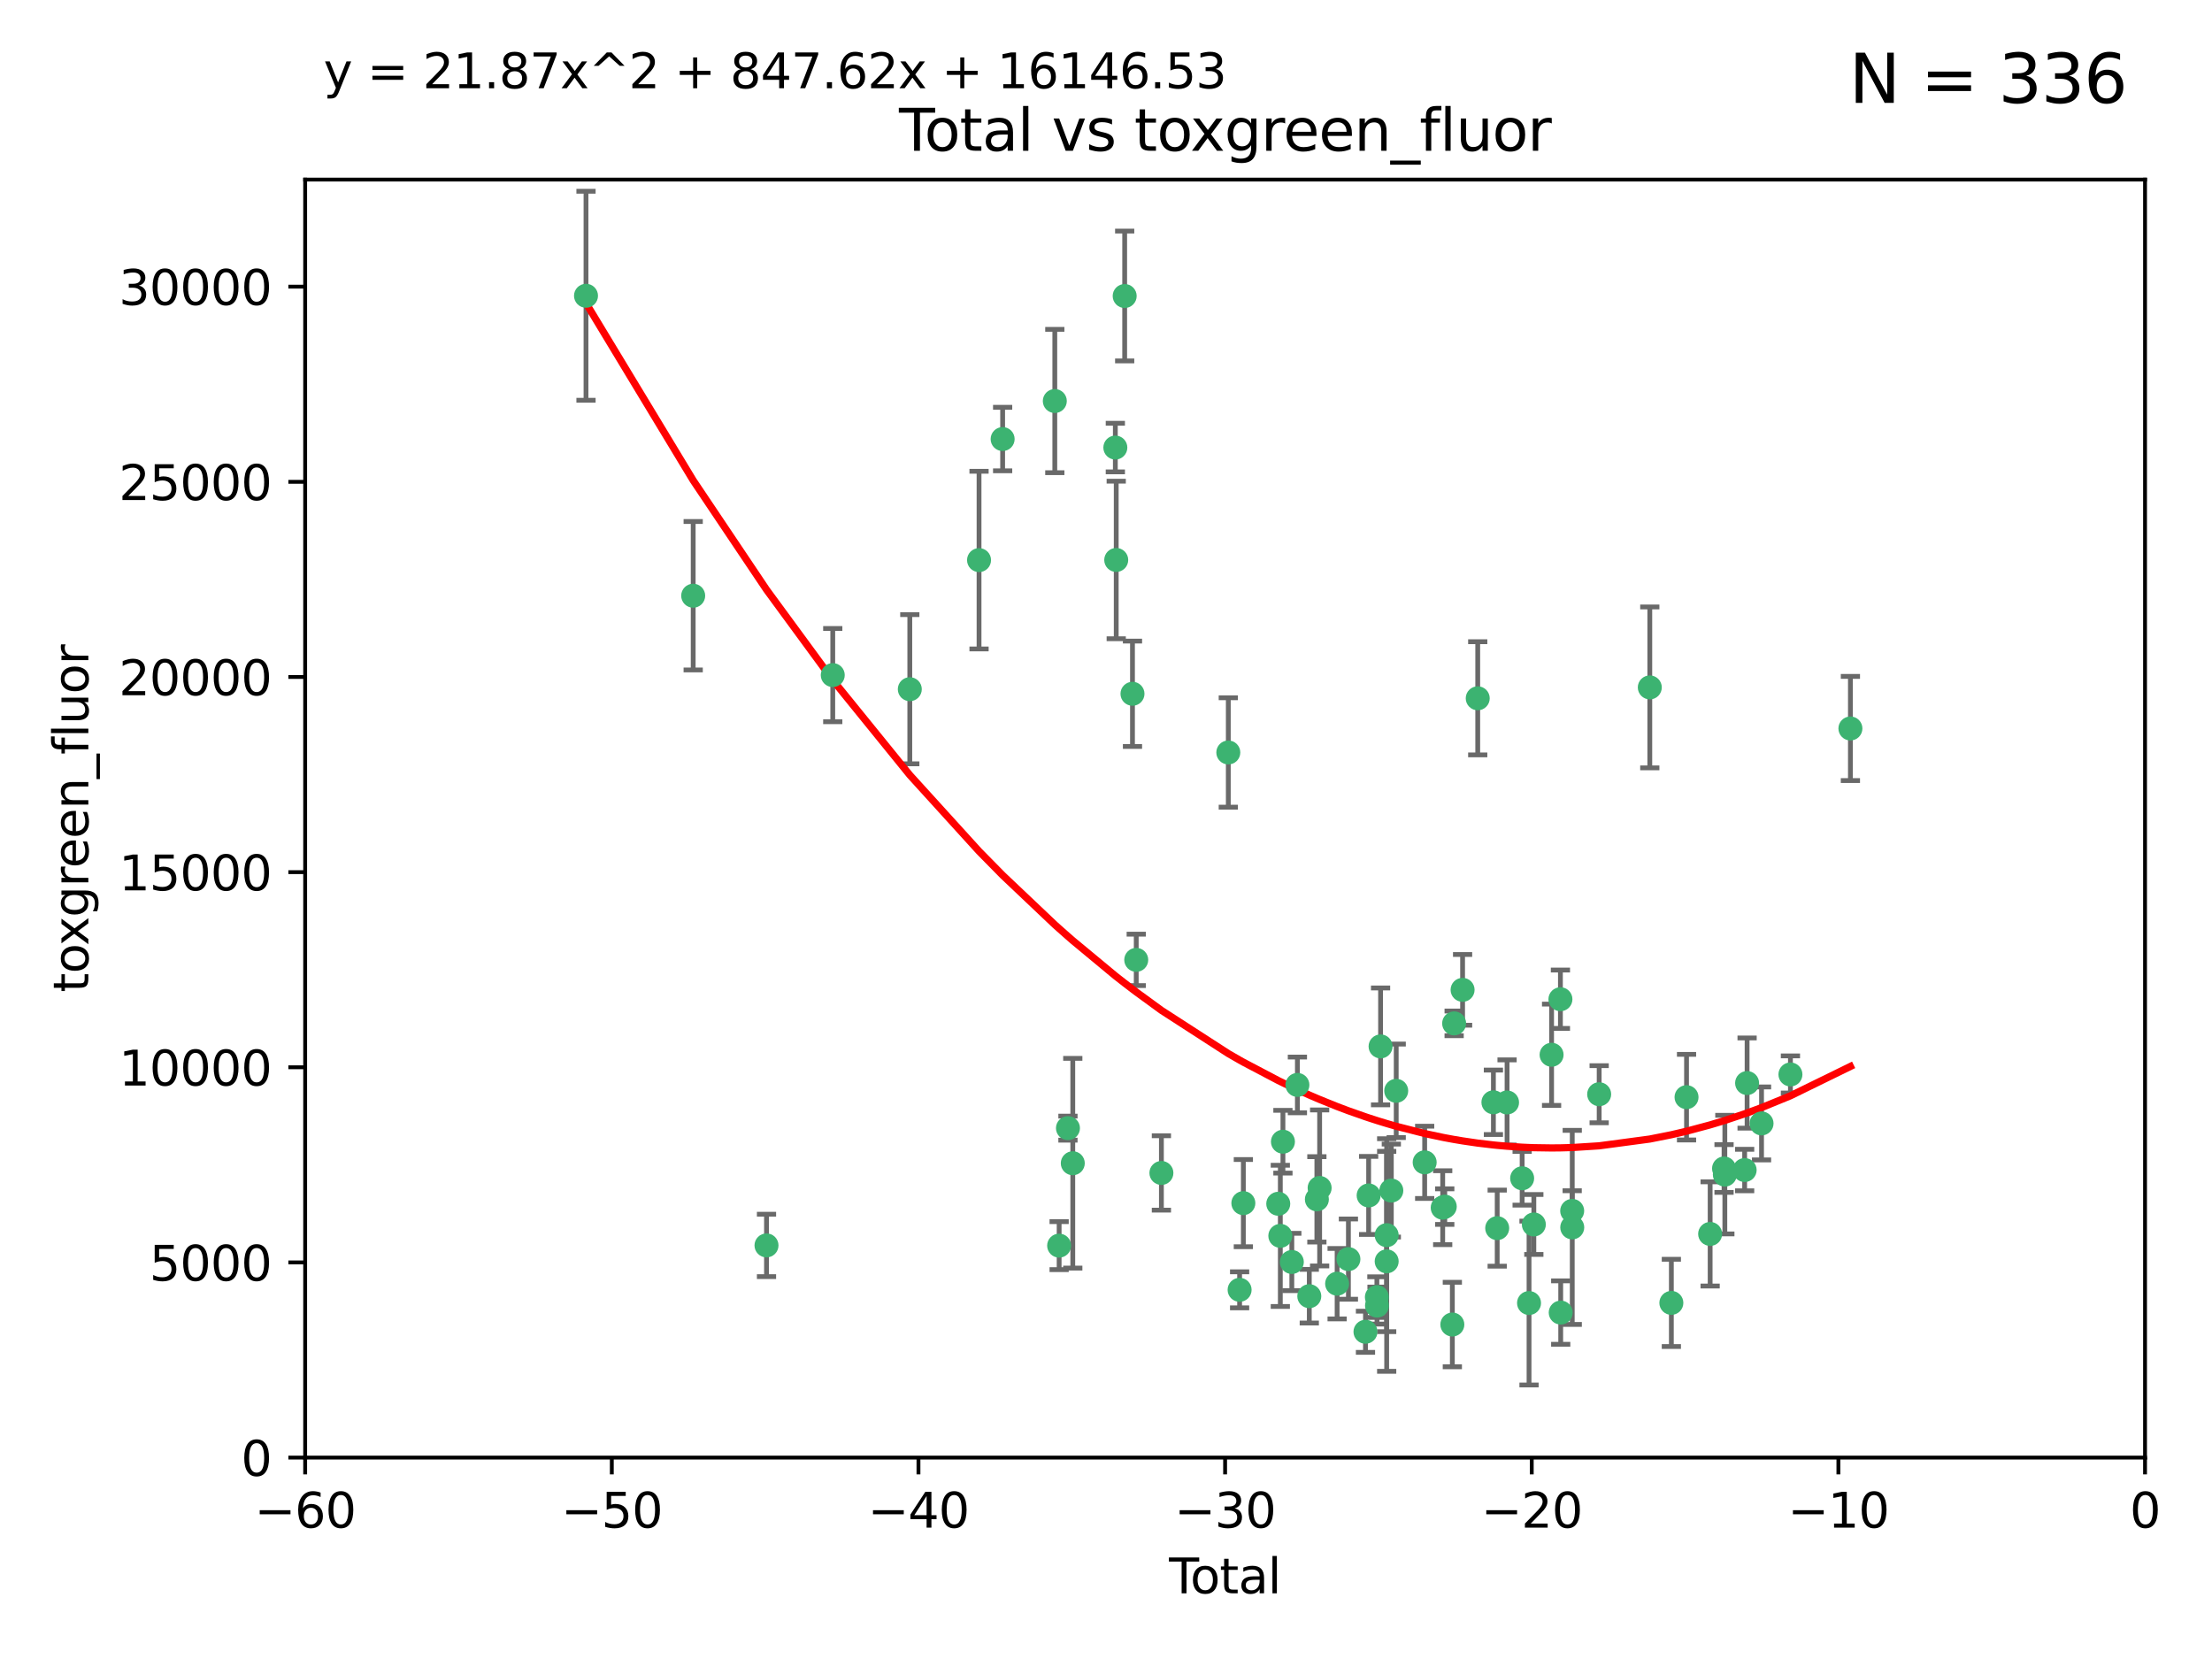 <?xml version="1.0" encoding="utf-8" standalone="no"?>
<!DOCTYPE svg PUBLIC "-//W3C//DTD SVG 1.1//EN"
  "http://www.w3.org/Graphics/SVG/1.1/DTD/svg11.dtd">
<svg xmlns:xlink="http://www.w3.org/1999/xlink" width="460.8pt" height="345.6pt" viewBox="0 0 460.8 345.6" xmlns="http://www.w3.org/2000/svg" version="1.1">
 <defs>
  <style type="text/css">*{stroke-linejoin: round; stroke-linecap: butt}</style>
 </defs>
 <g id="figure_1">
  <g id="patch_1">
   <path d="M 0 345.6 
L 460.8 345.6 
L 460.8 0 
L 0 0 
z
" style="fill: #ffffff"/>
  </g>
  <g id="axes_1">
   <g id="patch_2">
    <path d="M 63.571 303.64 
L 446.85 303.64 
L 446.85 37.411 
L 63.571 37.411 
z
" style="fill: #ffffff"/>
   </g>
   <g id="PathCollection_1">
    <defs>
     <path id="mf9c2e4ff61" d="M 0 1.118 
C 0.297 1.118 0.581 1 0.791 0.791 
C 1 0.581 1.118 0.297 1.118 0 
C 1.118 -0.297 1 -0.581 0.791 -0.791 
C 0.581 -1 0.297 -1.118 0 -1.118 
C -0.297 -1.118 -0.581 -1 -0.791 -0.791 
C -1 -0.581 -1.118 -0.297 -1.118 0 
C -1.118 0.297 -1 0.581 -0.791 0.791 
C -0.581 1 -0.297 1.118 0 1.118 
z
" style="stroke: #3cb371"/>
    </defs>
    <g clip-path="url(#p3c7dc127de)">
     <use xlink:href="#mf9c2e4ff61" x="122.075" y="61.614" style="fill: #3cb371; stroke: #3cb371"/>
     <use xlink:href="#mf9c2e4ff61" x="144.404" y="124.1" style="fill: #3cb371; stroke: #3cb371"/>
     <use xlink:href="#mf9c2e4ff61" x="159.676" y="259.442" style="fill: #3cb371; stroke: #3cb371"/>
     <use xlink:href="#mf9c2e4ff61" x="173.478" y="140.634" style="fill: #3cb371; stroke: #3cb371"/>
     <use xlink:href="#mf9c2e4ff61" x="189.528" y="143.574" style="fill: #3cb371; stroke: #3cb371"/>
     <use xlink:href="#mf9c2e4ff61" x="203.952" y="116.682" style="fill: #3cb371; stroke: #3cb371"/>
     <use xlink:href="#mf9c2e4ff61" x="208.867" y="91.463" style="fill: #3cb371; stroke: #3cb371"/>
     <use xlink:href="#mf9c2e4ff61" x="219.736" y="83.54" style="fill: #3cb371; stroke: #3cb371"/>
     <use xlink:href="#mf9c2e4ff61" x="220.638" y="259.488" style="fill: #3cb371; stroke: #3cb371"/>
     <use xlink:href="#mf9c2e4ff61" x="222.475" y="235.012" style="fill: #3cb371; stroke: #3cb371"/>
     <use xlink:href="#mf9c2e4ff61" x="223.48" y="242.324" style="fill: #3cb371; stroke: #3cb371"/>
     <use xlink:href="#mf9c2e4ff61" x="232.345" y="93.237" style="fill: #3cb371; stroke: #3cb371"/>
     <use xlink:href="#mf9c2e4ff61" x="232.53" y="116.65" style="fill: #3cb371; stroke: #3cb371"/>
     <use xlink:href="#mf9c2e4ff61" x="234.291" y="61.664" style="fill: #3cb371; stroke: #3cb371"/>
     <use xlink:href="#mf9c2e4ff61" x="235.917" y="144.527" style="fill: #3cb371; stroke: #3cb371"/>
     <use xlink:href="#mf9c2e4ff61" x="236.699" y="199.958" style="fill: #3cb371; stroke: #3cb371"/>
     <use xlink:href="#mf9c2e4ff61" x="241.942" y="244.349" style="fill: #3cb371; stroke: #3cb371"/>
     <use xlink:href="#mf9c2e4ff61" x="255.878" y="156.754" style="fill: #3cb371; stroke: #3cb371"/>
     <use xlink:href="#mf9c2e4ff61" x="258.233" y="268.694" style="fill: #3cb371; stroke: #3cb371"/>
     <use xlink:href="#mf9c2e4ff61" x="259.013" y="250.635" style="fill: #3cb371; stroke: #3cb371"/>
     <use xlink:href="#mf9c2e4ff61" x="266.284" y="250.767" style="fill: #3cb371; stroke: #3cb371"/>
     <use xlink:href="#mf9c2e4ff61" x="266.715" y="257.451" style="fill: #3cb371; stroke: #3cb371"/>
     <use xlink:href="#mf9c2e4ff61" x="267.259" y="237.838" style="fill: #3cb371; stroke: #3cb371"/>
     <use xlink:href="#mf9c2e4ff61" x="269.11" y="262.896" style="fill: #3cb371; stroke: #3cb371"/>
     <use xlink:href="#mf9c2e4ff61" x="270.272" y="226.007" style="fill: #3cb371; stroke: #3cb371"/>
     <use xlink:href="#mf9c2e4ff61" x="272.749" y="270.018" style="fill: #3cb371; stroke: #3cb371"/>
     <use xlink:href="#mf9c2e4ff61" x="274.329" y="249.848" style="fill: #3cb371; stroke: #3cb371"/>
     <use xlink:href="#mf9c2e4ff61" x="274.903" y="247.472" style="fill: #3cb371; stroke: #3cb371"/>
     <use xlink:href="#mf9c2e4ff61" x="278.547" y="267.417" style="fill: #3cb371; stroke: #3cb371"/>
     <use xlink:href="#mf9c2e4ff61" x="280.898" y="262.293" style="fill: #3cb371; stroke: #3cb371"/>
     <use xlink:href="#mf9c2e4ff61" x="284.454" y="277.431" style="fill: #3cb371; stroke: #3cb371"/>
     <use xlink:href="#mf9c2e4ff61" x="285.113" y="249.032" style="fill: #3cb371; stroke: #3cb371"/>
     <use xlink:href="#mf9c2e4ff61" x="286.83" y="270.21" style="fill: #3cb371; stroke: #3cb371"/>
     <use xlink:href="#mf9c2e4ff61" x="286.857" y="271.976" style="fill: #3cb371; stroke: #3cb371"/>
     <use xlink:href="#mf9c2e4ff61" x="287.598" y="217.987" style="fill: #3cb371; stroke: #3cb371"/>
     <use xlink:href="#mf9c2e4ff61" x="288.87" y="262.761" style="fill: #3cb371; stroke: #3cb371"/>
     <use xlink:href="#mf9c2e4ff61" x="288.87" y="257.309" style="fill: #3cb371; stroke: #3cb371"/>
     <use xlink:href="#mf9c2e4ff61" x="289.839" y="248.016" style="fill: #3cb371; stroke: #3cb371"/>
     <use xlink:href="#mf9c2e4ff61" x="290.857" y="227.238" style="fill: #3cb371; stroke: #3cb371"/>
     <use xlink:href="#mf9c2e4ff61" x="296.784" y="242.138" style="fill: #3cb371; stroke: #3cb371"/>
     <use xlink:href="#mf9c2e4ff61" x="300.54" y="251.584" style="fill: #3cb371; stroke: #3cb371"/>
     <use xlink:href="#mf9c2e4ff61" x="300.97" y="251.36" style="fill: #3cb371; stroke: #3cb371"/>
     <use xlink:href="#mf9c2e4ff61" x="302.549" y="275.924" style="fill: #3cb371; stroke: #3cb371"/>
     <use xlink:href="#mf9c2e4ff61" x="302.924" y="213.19" style="fill: #3cb371; stroke: #3cb371"/>
     <use xlink:href="#mf9c2e4ff61" x="304.684" y="206.203" style="fill: #3cb371; stroke: #3cb371"/>
     <use xlink:href="#mf9c2e4ff61" x="307.838" y="145.468" style="fill: #3cb371; stroke: #3cb371"/>
     <use xlink:href="#mf9c2e4ff61" x="311.105" y="229.628" style="fill: #3cb371; stroke: #3cb371"/>
     <use xlink:href="#mf9c2e4ff61" x="311.894" y="255.847" style="fill: #3cb371; stroke: #3cb371"/>
     <use xlink:href="#mf9c2e4ff61" x="313.949" y="229.663" style="fill: #3cb371; stroke: #3cb371"/>
     <use xlink:href="#mf9c2e4ff61" x="317.09" y="245.459" style="fill: #3cb371; stroke: #3cb371"/>
     <use xlink:href="#mf9c2e4ff61" x="318.526" y="271.445" style="fill: #3cb371; stroke: #3cb371"/>
     <use xlink:href="#mf9c2e4ff61" x="319.527" y="255.08" style="fill: #3cb371; stroke: #3cb371"/>
     <use xlink:href="#mf9c2e4ff61" x="323.223" y="219.726" style="fill: #3cb371; stroke: #3cb371"/>
     <use xlink:href="#mf9c2e4ff61" x="325.065" y="208.158" style="fill: #3cb371; stroke: #3cb371"/>
     <use xlink:href="#mf9c2e4ff61" x="325.125" y="273.433" style="fill: #3cb371; stroke: #3cb371"/>
     <use xlink:href="#mf9c2e4ff61" x="327.515" y="252.249" style="fill: #3cb371; stroke: #3cb371"/>
     <use xlink:href="#mf9c2e4ff61" x="327.528" y="255.69" style="fill: #3cb371; stroke: #3cb371"/>
     <use xlink:href="#mf9c2e4ff61" x="333.135" y="227.947" style="fill: #3cb371; stroke: #3cb371"/>
     <use xlink:href="#mf9c2e4ff61" x="343.683" y="143.2" style="fill: #3cb371; stroke: #3cb371"/>
     <use xlink:href="#mf9c2e4ff61" x="348.174" y="271.416" style="fill: #3cb371; stroke: #3cb371"/>
     <use xlink:href="#mf9c2e4ff61" x="351.336" y="228.56" style="fill: #3cb371; stroke: #3cb371"/>
     <use xlink:href="#mf9c2e4ff61" x="356.254" y="257.051" style="fill: #3cb371; stroke: #3cb371"/>
     <use xlink:href="#mf9c2e4ff61" x="359.15" y="243.416" style="fill: #3cb371; stroke: #3cb371"/>
     <use xlink:href="#mf9c2e4ff61" x="359.317" y="244.691" style="fill: #3cb371; stroke: #3cb371"/>
     <use xlink:href="#mf9c2e4ff61" x="363.442" y="243.742" style="fill: #3cb371; stroke: #3cb371"/>
     <use xlink:href="#mf9c2e4ff61" x="363.952" y="225.621" style="fill: #3cb371; stroke: #3cb371"/>
     <use xlink:href="#mf9c2e4ff61" x="366.961" y="234.031" style="fill: #3cb371; stroke: #3cb371"/>
     <use xlink:href="#mf9c2e4ff61" x="372.98" y="223.827" style="fill: #3cb371; stroke: #3cb371"/>
     <use xlink:href="#mf9c2e4ff61" x="385.474" y="151.755" style="fill: #3cb371; stroke: #3cb371"/>
    </g>
   </g>
   <g id="matplotlib.axis_1">
    <g id="xtick_1">
     <g id="line2d_1">
      <defs>
       <path id="m881cc22e4a" d="M 0 0 
L 0 3.5 
" style="stroke: #000000; stroke-width: 0.8"/>
      </defs>
      <g>
       <use xlink:href="#m881cc22e4a" x="63.571" y="303.64" style="stroke: #000000; stroke-width: 0.8"/>
      </g>
     </g>
     <g id="text_1">
      <!-- −60 -->
      <g transform="translate(53.019 318.238)scale(0.1 -0.1)">
       <defs>
        <path id="DejaVuSans-2212" d="M 678 2272 
L 4684 2272 
L 4684 1741 
L 678 1741 
L 678 2272 
z
" transform="scale(0.016)"/>
        <path id="DejaVuSans-36" d="M 2113 2584 
Q 1688 2584 1439 2293 
Q 1191 2003 1191 1497 
Q 1191 994 1439 701 
Q 1688 409 2113 409 
Q 2538 409 2786 701 
Q 3034 994 3034 1497 
Q 3034 2003 2786 2293 
Q 2538 2584 2113 2584 
z
M 3366 4563 
L 3366 3988 
Q 3128 4100 2886 4159 
Q 2644 4219 2406 4219 
Q 1781 4219 1451 3797 
Q 1122 3375 1075 2522 
Q 1259 2794 1537 2939 
Q 1816 3084 2150 3084 
Q 2853 3084 3261 2657 
Q 3669 2231 3669 1497 
Q 3669 778 3244 343 
Q 2819 -91 2113 -91 
Q 1303 -91 875 529 
Q 447 1150 447 2328 
Q 447 3434 972 4092 
Q 1497 4750 2381 4750 
Q 2619 4750 2861 4703 
Q 3103 4656 3366 4563 
z
" transform="scale(0.016)"/>
        <path id="DejaVuSans-30" d="M 2034 4250 
Q 1547 4250 1301 3770 
Q 1056 3291 1056 2328 
Q 1056 1369 1301 889 
Q 1547 409 2034 409 
Q 2525 409 2770 889 
Q 3016 1369 3016 2328 
Q 3016 3291 2770 3770 
Q 2525 4250 2034 4250 
z
M 2034 4750 
Q 2819 4750 3233 4129 
Q 3647 3509 3647 2328 
Q 3647 1150 3233 529 
Q 2819 -91 2034 -91 
Q 1250 -91 836 529 
Q 422 1150 422 2328 
Q 422 3509 836 4129 
Q 1250 4750 2034 4750 
z
" transform="scale(0.016)"/>
       </defs>
       <use xlink:href="#DejaVuSans-2212"/>
       <use xlink:href="#DejaVuSans-36" x="83.789"/>
       <use xlink:href="#DejaVuSans-30" x="147.412"/>
      </g>
     </g>
    </g>
    <g id="xtick_2">
     <g id="line2d_2">
      <g>
       <use xlink:href="#m881cc22e4a" x="127.451" y="303.64" style="stroke: #000000; stroke-width: 0.8"/>
      </g>
     </g>
     <g id="text_2">
      <!-- −50 -->
      <g transform="translate(116.899 318.238)scale(0.1 -0.1)">
       <defs>
        <path id="DejaVuSans-35" d="M 691 4666 
L 3169 4666 
L 3169 4134 
L 1269 4134 
L 1269 2991 
Q 1406 3038 1543 3061 
Q 1681 3084 1819 3084 
Q 2600 3084 3056 2656 
Q 3513 2228 3513 1497 
Q 3513 744 3044 326 
Q 2575 -91 1722 -91 
Q 1428 -91 1123 -41 
Q 819 9 494 109 
L 494 744 
Q 775 591 1075 516 
Q 1375 441 1709 441 
Q 2250 441 2565 725 
Q 2881 1009 2881 1497 
Q 2881 1984 2565 2268 
Q 2250 2553 1709 2553 
Q 1456 2553 1204 2497 
Q 953 2441 691 2322 
L 691 4666 
z
" transform="scale(0.016)"/>
       </defs>
       <use xlink:href="#DejaVuSans-2212"/>
       <use xlink:href="#DejaVuSans-35" x="83.789"/>
       <use xlink:href="#DejaVuSans-30" x="147.412"/>
      </g>
     </g>
    </g>
    <g id="xtick_3">
     <g id="line2d_3">
      <g>
       <use xlink:href="#m881cc22e4a" x="191.331" y="303.64" style="stroke: #000000; stroke-width: 0.8"/>
      </g>
     </g>
     <g id="text_3">
      <!-- −40 -->
      <g transform="translate(180.778 318.238)scale(0.1 -0.1)">
       <defs>
        <path id="DejaVuSans-34" d="M 2419 4116 
L 825 1625 
L 2419 1625 
L 2419 4116 
z
M 2253 4666 
L 3047 4666 
L 3047 1625 
L 3713 1625 
L 3713 1100 
L 3047 1100 
L 3047 0 
L 2419 0 
L 2419 1100 
L 313 1100 
L 313 1709 
L 2253 4666 
z
" transform="scale(0.016)"/>
       </defs>
       <use xlink:href="#DejaVuSans-2212"/>
       <use xlink:href="#DejaVuSans-34" x="83.789"/>
       <use xlink:href="#DejaVuSans-30" x="147.412"/>
      </g>
     </g>
    </g>
    <g id="xtick_4">
     <g id="line2d_4">
      <g>
       <use xlink:href="#m881cc22e4a" x="255.211" y="303.64" style="stroke: #000000; stroke-width: 0.8"/>
      </g>
     </g>
     <g id="text_4">
      <!-- −30 -->
      <g transform="translate(244.658 318.238)scale(0.1 -0.1)">
       <defs>
        <path id="DejaVuSans-33" d="M 2597 2516 
Q 3050 2419 3304 2112 
Q 3559 1806 3559 1356 
Q 3559 666 3084 287 
Q 2609 -91 1734 -91 
Q 1441 -91 1130 -33 
Q 819 25 488 141 
L 488 750 
Q 750 597 1062 519 
Q 1375 441 1716 441 
Q 2309 441 2620 675 
Q 2931 909 2931 1356 
Q 2931 1769 2642 2001 
Q 2353 2234 1838 2234 
L 1294 2234 
L 1294 2753 
L 1863 2753 
Q 2328 2753 2575 2939 
Q 2822 3125 2822 3475 
Q 2822 3834 2567 4026 
Q 2313 4219 1838 4219 
Q 1578 4219 1281 4162 
Q 984 4106 628 3988 
L 628 4550 
Q 988 4650 1302 4700 
Q 1616 4750 1894 4750 
Q 2613 4750 3031 4423 
Q 3450 4097 3450 3541 
Q 3450 3153 3228 2886 
Q 3006 2619 2597 2516 
z
" transform="scale(0.016)"/>
       </defs>
       <use xlink:href="#DejaVuSans-2212"/>
       <use xlink:href="#DejaVuSans-33" x="83.789"/>
       <use xlink:href="#DejaVuSans-30" x="147.412"/>
      </g>
     </g>
    </g>
    <g id="xtick_5">
     <g id="line2d_5">
      <g>
       <use xlink:href="#m881cc22e4a" x="319.09" y="303.64" style="stroke: #000000; stroke-width: 0.8"/>
      </g>
     </g>
     <g id="text_5">
      <!-- −20 -->
      <g transform="translate(308.538 318.238)scale(0.1 -0.1)">
       <defs>
        <path id="DejaVuSans-32" d="M 1228 531 
L 3431 531 
L 3431 0 
L 469 0 
L 469 531 
Q 828 903 1448 1529 
Q 2069 2156 2228 2338 
Q 2531 2678 2651 2914 
Q 2772 3150 2772 3378 
Q 2772 3750 2511 3984 
Q 2250 4219 1831 4219 
Q 1534 4219 1204 4116 
Q 875 4013 500 3803 
L 500 4441 
Q 881 4594 1212 4672 
Q 1544 4750 1819 4750 
Q 2544 4750 2975 4387 
Q 3406 4025 3406 3419 
Q 3406 3131 3298 2873 
Q 3191 2616 2906 2266 
Q 2828 2175 2409 1742 
Q 1991 1309 1228 531 
z
" transform="scale(0.016)"/>
       </defs>
       <use xlink:href="#DejaVuSans-2212"/>
       <use xlink:href="#DejaVuSans-32" x="83.789"/>
       <use xlink:href="#DejaVuSans-30" x="147.412"/>
      </g>
     </g>
    </g>
    <g id="xtick_6">
     <g id="line2d_6">
      <g>
       <use xlink:href="#m881cc22e4a" x="382.97" y="303.64" style="stroke: #000000; stroke-width: 0.8"/>
      </g>
     </g>
     <g id="text_6">
      <!-- −10 -->
      <g transform="translate(372.418 318.238)scale(0.1 -0.1)">
       <defs>
        <path id="DejaVuSans-31" d="M 794 531 
L 1825 531 
L 1825 4091 
L 703 3866 
L 703 4441 
L 1819 4666 
L 2450 4666 
L 2450 531 
L 3481 531 
L 3481 0 
L 794 0 
L 794 531 
z
" transform="scale(0.016)"/>
       </defs>
       <use xlink:href="#DejaVuSans-2212"/>
       <use xlink:href="#DejaVuSans-31" x="83.789"/>
       <use xlink:href="#DejaVuSans-30" x="147.412"/>
      </g>
     </g>
    </g>
    <g id="xtick_7">
     <g id="line2d_7">
      <g>
       <use xlink:href="#m881cc22e4a" x="446.85" y="303.64" style="stroke: #000000; stroke-width: 0.8"/>
      </g>
     </g>
     <g id="text_7">
      <!-- 0 -->
      <g transform="translate(443.669 318.238)scale(0.1 -0.1)">
       <use xlink:href="#DejaVuSans-30"/>
      </g>
     </g>
    </g>
    <g id="text_8">
     <!-- Total -->
     <g transform="translate(243.534 331.917)scale(0.1 -0.1)">
      <defs>
       <path id="DejaVuSans-54" d="M -19 4666 
L 3928 4666 
L 3928 4134 
L 2272 4134 
L 2272 0 
L 1638 0 
L 1638 4134 
L -19 4134 
L -19 4666 
z
" transform="scale(0.016)"/>
       <path id="DejaVuSans-6f" d="M 1959 3097 
Q 1497 3097 1228 2736 
Q 959 2375 959 1747 
Q 959 1119 1226 758 
Q 1494 397 1959 397 
Q 2419 397 2687 759 
Q 2956 1122 2956 1747 
Q 2956 2369 2687 2733 
Q 2419 3097 1959 3097 
z
M 1959 3584 
Q 2709 3584 3137 3096 
Q 3566 2609 3566 1747 
Q 3566 888 3137 398 
Q 2709 -91 1959 -91 
Q 1206 -91 779 398 
Q 353 888 353 1747 
Q 353 2609 779 3096 
Q 1206 3584 1959 3584 
z
" transform="scale(0.016)"/>
       <path id="DejaVuSans-74" d="M 1172 4494 
L 1172 3500 
L 2356 3500 
L 2356 3053 
L 1172 3053 
L 1172 1153 
Q 1172 725 1289 603 
Q 1406 481 1766 481 
L 2356 481 
L 2356 0 
L 1766 0 
Q 1100 0 847 248 
Q 594 497 594 1153 
L 594 3053 
L 172 3053 
L 172 3500 
L 594 3500 
L 594 4494 
L 1172 4494 
z
" transform="scale(0.016)"/>
       <path id="DejaVuSans-61" d="M 2194 1759 
Q 1497 1759 1228 1600 
Q 959 1441 959 1056 
Q 959 750 1161 570 
Q 1363 391 1709 391 
Q 2188 391 2477 730 
Q 2766 1069 2766 1631 
L 2766 1759 
L 2194 1759 
z
M 3341 1997 
L 3341 0 
L 2766 0 
L 2766 531 
Q 2569 213 2275 61 
Q 1981 -91 1556 -91 
Q 1019 -91 701 211 
Q 384 513 384 1019 
Q 384 1609 779 1909 
Q 1175 2209 1959 2209 
L 2766 2209 
L 2766 2266 
Q 2766 2663 2505 2880 
Q 2244 3097 1772 3097 
Q 1472 3097 1187 3025 
Q 903 2953 641 2809 
L 641 3341 
Q 956 3463 1253 3523 
Q 1550 3584 1831 3584 
Q 2591 3584 2966 3190 
Q 3341 2797 3341 1997 
z
" transform="scale(0.016)"/>
       <path id="DejaVuSans-6c" d="M 603 4863 
L 1178 4863 
L 1178 0 
L 603 0 
L 603 4863 
z
" transform="scale(0.016)"/>
      </defs>
      <use xlink:href="#DejaVuSans-54"/>
      <use xlink:href="#DejaVuSans-6f" x="44.084"/>
      <use xlink:href="#DejaVuSans-74" x="105.266"/>
      <use xlink:href="#DejaVuSans-61" x="144.475"/>
      <use xlink:href="#DejaVuSans-6c" x="205.754"/>
     </g>
    </g>
   </g>
   <g id="matplotlib.axis_2">
    <g id="ytick_1">
     <g id="line2d_8">
      <defs>
       <path id="m001f089d8a" d="M 0 0 
L -3.5 0 
" style="stroke: #000000; stroke-width: 0.8"/>
      </defs>
      <g>
       <use xlink:href="#m001f089d8a" x="63.571" y="303.64" style="stroke: #000000; stroke-width: 0.8"/>
      </g>
     </g>
     <g id="text_9">
      <!-- 0 -->
      <g transform="translate(50.209 307.439)scale(0.1 -0.1)">
       <use xlink:href="#DejaVuSans-30"/>
      </g>
     </g>
    </g>
    <g id="ytick_2">
     <g id="line2d_9">
      <g>
       <use xlink:href="#m001f089d8a" x="63.571" y="262.986" style="stroke: #000000; stroke-width: 0.8"/>
      </g>
     </g>
     <g id="text_10">
      <!-- 5000 -->
      <g transform="translate(31.121 266.786)scale(0.1 -0.1)">
       <use xlink:href="#DejaVuSans-35"/>
       <use xlink:href="#DejaVuSans-30" x="63.623"/>
       <use xlink:href="#DejaVuSans-30" x="127.246"/>
       <use xlink:href="#DejaVuSans-30" x="190.869"/>
      </g>
     </g>
    </g>
    <g id="ytick_3">
     <g id="line2d_10">
      <g>
       <use xlink:href="#m001f089d8a" x="63.571" y="222.333" style="stroke: #000000; stroke-width: 0.8"/>
      </g>
     </g>
     <g id="text_11">
      <!-- 10000 -->
      <g transform="translate(24.759 226.132)scale(0.1 -0.1)">
       <use xlink:href="#DejaVuSans-31"/>
       <use xlink:href="#DejaVuSans-30" x="63.623"/>
       <use xlink:href="#DejaVuSans-30" x="127.246"/>
       <use xlink:href="#DejaVuSans-30" x="190.869"/>
       <use xlink:href="#DejaVuSans-30" x="254.492"/>
      </g>
     </g>
    </g>
    <g id="ytick_4">
     <g id="line2d_11">
      <g>
       <use xlink:href="#m001f089d8a" x="63.571" y="181.679" style="stroke: #000000; stroke-width: 0.8"/>
      </g>
     </g>
     <g id="text_12">
      <!-- 15000 -->
      <g transform="translate(24.759 185.478)scale(0.1 -0.1)">
       <use xlink:href="#DejaVuSans-31"/>
       <use xlink:href="#DejaVuSans-35" x="63.623"/>
       <use xlink:href="#DejaVuSans-30" x="127.246"/>
       <use xlink:href="#DejaVuSans-30" x="190.869"/>
       <use xlink:href="#DejaVuSans-30" x="254.492"/>
      </g>
     </g>
    </g>
    <g id="ytick_5">
     <g id="line2d_12">
      <g>
       <use xlink:href="#m001f089d8a" x="63.571" y="141.026" style="stroke: #000000; stroke-width: 0.8"/>
      </g>
     </g>
     <g id="text_13">
      <!-- 20000 -->
      <g transform="translate(24.759 144.825)scale(0.1 -0.1)">
       <use xlink:href="#DejaVuSans-32"/>
       <use xlink:href="#DejaVuSans-30" x="63.623"/>
       <use xlink:href="#DejaVuSans-30" x="127.246"/>
       <use xlink:href="#DejaVuSans-30" x="190.869"/>
       <use xlink:href="#DejaVuSans-30" x="254.492"/>
      </g>
     </g>
    </g>
    <g id="ytick_6">
     <g id="line2d_13">
      <g>
       <use xlink:href="#m001f089d8a" x="63.571" y="100.372" style="stroke: #000000; stroke-width: 0.8"/>
      </g>
     </g>
     <g id="text_14">
      <!-- 25000 -->
      <g transform="translate(24.759 104.171)scale(0.1 -0.1)">
       <use xlink:href="#DejaVuSans-32"/>
       <use xlink:href="#DejaVuSans-35" x="63.623"/>
       <use xlink:href="#DejaVuSans-30" x="127.246"/>
       <use xlink:href="#DejaVuSans-30" x="190.869"/>
       <use xlink:href="#DejaVuSans-30" x="254.492"/>
      </g>
     </g>
    </g>
    <g id="ytick_7">
     <g id="line2d_14">
      <g>
       <use xlink:href="#m001f089d8a" x="63.571" y="59.718" style="stroke: #000000; stroke-width: 0.8"/>
      </g>
     </g>
     <g id="text_15">
      <!-- 30000 -->
      <g transform="translate(24.759 63.518)scale(0.1 -0.1)">
       <use xlink:href="#DejaVuSans-33"/>
       <use xlink:href="#DejaVuSans-30" x="63.623"/>
       <use xlink:href="#DejaVuSans-30" x="127.246"/>
       <use xlink:href="#DejaVuSans-30" x="190.869"/>
       <use xlink:href="#DejaVuSans-30" x="254.492"/>
      </g>
     </g>
    </g>
    <g id="text_16">
     <!-- toxgreen_fluor -->
     <g transform="translate(18.401 206.72)rotate(-90)scale(0.1 -0.1)">
      <defs>
       <path id="DejaVuSans-78" d="M 3513 3500 
L 2247 1797 
L 3578 0 
L 2900 0 
L 1881 1375 
L 863 0 
L 184 0 
L 1544 1831 
L 300 3500 
L 978 3500 
L 1906 2253 
L 2834 3500 
L 3513 3500 
z
" transform="scale(0.016)"/>
       <path id="DejaVuSans-67" d="M 2906 1791 
Q 2906 2416 2648 2759 
Q 2391 3103 1925 3103 
Q 1463 3103 1205 2759 
Q 947 2416 947 1791 
Q 947 1169 1205 825 
Q 1463 481 1925 481 
Q 2391 481 2648 825 
Q 2906 1169 2906 1791 
z
M 3481 434 
Q 3481 -459 3084 -895 
Q 2688 -1331 1869 -1331 
Q 1566 -1331 1297 -1286 
Q 1028 -1241 775 -1147 
L 775 -588 
Q 1028 -725 1275 -790 
Q 1522 -856 1778 -856 
Q 2344 -856 2625 -561 
Q 2906 -266 2906 331 
L 2906 616 
Q 2728 306 2450 153 
Q 2172 0 1784 0 
Q 1141 0 747 490 
Q 353 981 353 1791 
Q 353 2603 747 3093 
Q 1141 3584 1784 3584 
Q 2172 3584 2450 3431 
Q 2728 3278 2906 2969 
L 2906 3500 
L 3481 3500 
L 3481 434 
z
" transform="scale(0.016)"/>
       <path id="DejaVuSans-72" d="M 2631 2963 
Q 2534 3019 2420 3045 
Q 2306 3072 2169 3072 
Q 1681 3072 1420 2755 
Q 1159 2438 1159 1844 
L 1159 0 
L 581 0 
L 581 3500 
L 1159 3500 
L 1159 2956 
Q 1341 3275 1631 3429 
Q 1922 3584 2338 3584 
Q 2397 3584 2469 3576 
Q 2541 3569 2628 3553 
L 2631 2963 
z
" transform="scale(0.016)"/>
       <path id="DejaVuSans-65" d="M 3597 1894 
L 3597 1613 
L 953 1613 
Q 991 1019 1311 708 
Q 1631 397 2203 397 
Q 2534 397 2845 478 
Q 3156 559 3463 722 
L 3463 178 
Q 3153 47 2828 -22 
Q 2503 -91 2169 -91 
Q 1331 -91 842 396 
Q 353 884 353 1716 
Q 353 2575 817 3079 
Q 1281 3584 2069 3584 
Q 2775 3584 3186 3129 
Q 3597 2675 3597 1894 
z
M 3022 2063 
Q 3016 2534 2758 2815 
Q 2500 3097 2075 3097 
Q 1594 3097 1305 2825 
Q 1016 2553 972 2059 
L 3022 2063 
z
" transform="scale(0.016)"/>
       <path id="DejaVuSans-6e" d="M 3513 2113 
L 3513 0 
L 2938 0 
L 2938 2094 
Q 2938 2591 2744 2837 
Q 2550 3084 2163 3084 
Q 1697 3084 1428 2787 
Q 1159 2491 1159 1978 
L 1159 0 
L 581 0 
L 581 3500 
L 1159 3500 
L 1159 2956 
Q 1366 3272 1645 3428 
Q 1925 3584 2291 3584 
Q 2894 3584 3203 3211 
Q 3513 2838 3513 2113 
z
" transform="scale(0.016)"/>
       <path id="DejaVuSans-5f" d="M 3263 -1063 
L 3263 -1509 
L -63 -1509 
L -63 -1063 
L 3263 -1063 
z
" transform="scale(0.016)"/>
       <path id="DejaVuSans-66" d="M 2375 4863 
L 2375 4384 
L 1825 4384 
Q 1516 4384 1395 4259 
Q 1275 4134 1275 3809 
L 1275 3500 
L 2222 3500 
L 2222 3053 
L 1275 3053 
L 1275 0 
L 697 0 
L 697 3053 
L 147 3053 
L 147 3500 
L 697 3500 
L 697 3744 
Q 697 4328 969 4595 
Q 1241 4863 1831 4863 
L 2375 4863 
z
" transform="scale(0.016)"/>
       <path id="DejaVuSans-75" d="M 544 1381 
L 544 3500 
L 1119 3500 
L 1119 1403 
Q 1119 906 1312 657 
Q 1506 409 1894 409 
Q 2359 409 2629 706 
Q 2900 1003 2900 1516 
L 2900 3500 
L 3475 3500 
L 3475 0 
L 2900 0 
L 2900 538 
Q 2691 219 2414 64 
Q 2138 -91 1772 -91 
Q 1169 -91 856 284 
Q 544 659 544 1381 
z
M 1991 3584 
L 1991 3584 
z
" transform="scale(0.016)"/>
      </defs>
      <use xlink:href="#DejaVuSans-74"/>
      <use xlink:href="#DejaVuSans-6f" x="39.209"/>
      <use xlink:href="#DejaVuSans-78" x="97.266"/>
      <use xlink:href="#DejaVuSans-67" x="156.445"/>
      <use xlink:href="#DejaVuSans-72" x="219.922"/>
      <use xlink:href="#DejaVuSans-65" x="258.785"/>
      <use xlink:href="#DejaVuSans-65" x="320.309"/>
      <use xlink:href="#DejaVuSans-6e" x="381.832"/>
      <use xlink:href="#DejaVuSans-5f" x="445.211"/>
      <use xlink:href="#DejaVuSans-66" x="495.211"/>
      <use xlink:href="#DejaVuSans-6c" x="530.416"/>
      <use xlink:href="#DejaVuSans-75" x="558.199"/>
      <use xlink:href="#DejaVuSans-6f" x="621.578"/>
      <use xlink:href="#DejaVuSans-72" x="682.76"/>
     </g>
    </g>
   </g>
   <g id="LineCollection_1">
    <path d="M 122.075 83.38 
L 122.075 39.848 
" clip-path="url(#p3c7dc127de)" style="fill: none; stroke: #696969"/>
    <path d="M 144.404 139.562 
L 144.404 108.638 
" clip-path="url(#p3c7dc127de)" style="fill: none; stroke: #696969"/>
    <path d="M 159.676 265.941 
L 159.676 252.944 
" clip-path="url(#p3c7dc127de)" style="fill: none; stroke: #696969"/>
    <path d="M 173.478 150.349 
L 173.478 130.92 
" clip-path="url(#p3c7dc127de)" style="fill: none; stroke: #696969"/>
    <path d="M 189.528 159.116 
L 189.528 128.031 
" clip-path="url(#p3c7dc127de)" style="fill: none; stroke: #696969"/>
    <path d="M 203.952 135.19 
L 203.952 98.175 
" clip-path="url(#p3c7dc127de)" style="fill: none; stroke: #696969"/>
    <path d="M 208.867 98.075 
L 208.867 84.85 
" clip-path="url(#p3c7dc127de)" style="fill: none; stroke: #696969"/>
    <path d="M 219.736 98.468 
L 219.736 68.613 
" clip-path="url(#p3c7dc127de)" style="fill: none; stroke: #696969"/>
    <path d="M 220.638 264.487 
L 220.638 254.489 
" clip-path="url(#p3c7dc127de)" style="fill: none; stroke: #696969"/>
    <path d="M 222.475 237.516 
L 222.475 232.507 
" clip-path="url(#p3c7dc127de)" style="fill: none; stroke: #696969"/>
    <path d="M 223.48 264.166 
L 223.48 220.481 
" clip-path="url(#p3c7dc127de)" style="fill: none; stroke: #696969"/>
    <path d="M 232.345 98.3 
L 232.345 88.175 
" clip-path="url(#p3c7dc127de)" style="fill: none; stroke: #696969"/>
    <path d="M 232.53 133.058 
L 232.53 100.243 
" clip-path="url(#p3c7dc127de)" style="fill: none; stroke: #696969"/>
    <path d="M 234.291 75.185 
L 234.291 48.142 
" clip-path="url(#p3c7dc127de)" style="fill: none; stroke: #696969"/>
    <path d="M 235.917 155.498 
L 235.917 133.556 
" clip-path="url(#p3c7dc127de)" style="fill: none; stroke: #696969"/>
    <path d="M 236.699 205.31 
L 236.699 194.605 
" clip-path="url(#p3c7dc127de)" style="fill: none; stroke: #696969"/>
    <path d="M 241.942 252.096 
L 241.942 236.603 
" clip-path="url(#p3c7dc127de)" style="fill: none; stroke: #696969"/>
    <path d="M 255.878 168.148 
L 255.878 145.359 
" clip-path="url(#p3c7dc127de)" style="fill: none; stroke: #696969"/>
    <path d="M 258.233 272.448 
L 258.233 264.94 
" clip-path="url(#p3c7dc127de)" style="fill: none; stroke: #696969"/>
    <path d="M 259.013 259.717 
L 259.013 241.553 
" clip-path="url(#p3c7dc127de)" style="fill: none; stroke: #696969"/>
    <path d="M 266.284 251.458 
L 266.284 250.077 
" clip-path="url(#p3c7dc127de)" style="fill: none; stroke: #696969"/>
    <path d="M 266.715 272.157 
L 266.715 242.746 
" clip-path="url(#p3c7dc127de)" style="fill: none; stroke: #696969"/>
    <path d="M 267.259 244.374 
L 267.259 231.301 
" clip-path="url(#p3c7dc127de)" style="fill: none; stroke: #696969"/>
    <path d="M 269.11 268.864 
L 269.11 256.927 
" clip-path="url(#p3c7dc127de)" style="fill: none; stroke: #696969"/>
    <path d="M 270.272 231.811 
L 270.272 220.203 
" clip-path="url(#p3c7dc127de)" style="fill: none; stroke: #696969"/>
    <path d="M 272.749 275.607 
L 272.749 264.429 
" clip-path="url(#p3c7dc127de)" style="fill: none; stroke: #696969"/>
    <path d="M 274.329 258.739 
L 274.329 240.957 
" clip-path="url(#p3c7dc127de)" style="fill: none; stroke: #696969"/>
    <path d="M 274.903 263.721 
L 274.903 231.224 
" clip-path="url(#p3c7dc127de)" style="fill: none; stroke: #696969"/>
    <path d="M 278.547 274.752 
L 278.547 260.081 
" clip-path="url(#p3c7dc127de)" style="fill: none; stroke: #696969"/>
    <path d="M 280.898 270.647 
L 280.898 253.939 
" clip-path="url(#p3c7dc127de)" style="fill: none; stroke: #696969"/>
    <path d="M 284.454 281.719 
L 284.454 273.143 
" clip-path="url(#p3c7dc127de)" style="fill: none; stroke: #696969"/>
    <path d="M 285.113 257.161 
L 285.113 240.903 
" clip-path="url(#p3c7dc127de)" style="fill: none; stroke: #696969"/>
    <path d="M 286.83 274.44 
L 286.83 265.981 
" clip-path="url(#p3c7dc127de)" style="fill: none; stroke: #696969"/>
    <path d="M 286.857 275.827 
L 286.857 268.125 
" clip-path="url(#p3c7dc127de)" style="fill: none; stroke: #696969"/>
    <path d="M 287.598 230.162 
L 287.598 205.812 
" clip-path="url(#p3c7dc127de)" style="fill: none; stroke: #696969"/>
    <path d="M 288.87 285.673 
L 288.87 239.849 
" clip-path="url(#p3c7dc127de)" style="fill: none; stroke: #696969"/>
    <path d="M 288.87 277.407 
L 288.87 237.211 
" clip-path="url(#p3c7dc127de)" style="fill: none; stroke: #696969"/>
    <path d="M 289.839 257.7 
L 289.839 238.331 
" clip-path="url(#p3c7dc127de)" style="fill: none; stroke: #696969"/>
    <path d="M 290.857 236.979 
L 290.857 217.496 
" clip-path="url(#p3c7dc127de)" style="fill: none; stroke: #696969"/>
    <path d="M 296.784 249.663 
L 296.784 234.612 
" clip-path="url(#p3c7dc127de)" style="fill: none; stroke: #696969"/>
    <path d="M 300.54 259.282 
L 300.54 243.886 
" clip-path="url(#p3c7dc127de)" style="fill: none; stroke: #696969"/>
    <path d="M 300.97 255.066 
L 300.97 247.654 
" clip-path="url(#p3c7dc127de)" style="fill: none; stroke: #696969"/>
    <path d="M 302.549 284.727 
L 302.549 267.12 
" clip-path="url(#p3c7dc127de)" style="fill: none; stroke: #696969"/>
    <path d="M 302.924 215.762 
L 302.924 210.618 
" clip-path="url(#p3c7dc127de)" style="fill: none; stroke: #696969"/>
    <path d="M 304.684 213.569 
L 304.684 198.836 
" clip-path="url(#p3c7dc127de)" style="fill: none; stroke: #696969"/>
    <path d="M 307.838 157.254 
L 307.838 133.683 
" clip-path="url(#p3c7dc127de)" style="fill: none; stroke: #696969"/>
    <path d="M 311.105 236.34 
L 311.105 222.916 
" clip-path="url(#p3c7dc127de)" style="fill: none; stroke: #696969"/>
    <path d="M 311.894 263.771 
L 311.894 247.923 
" clip-path="url(#p3c7dc127de)" style="fill: none; stroke: #696969"/>
    <path d="M 313.949 238.535 
L 313.949 220.792 
" clip-path="url(#p3c7dc127de)" style="fill: none; stroke: #696969"/>
    <path d="M 317.09 251.049 
L 317.09 239.868 
" clip-path="url(#p3c7dc127de)" style="fill: none; stroke: #696969"/>
    <path d="M 318.526 288.513 
L 318.526 254.376 
" clip-path="url(#p3c7dc127de)" style="fill: none; stroke: #696969"/>
    <path d="M 319.527 261.323 
L 319.527 248.837 
" clip-path="url(#p3c7dc127de)" style="fill: none; stroke: #696969"/>
    <path d="M 323.223 230.277 
L 323.223 209.176 
" clip-path="url(#p3c7dc127de)" style="fill: none; stroke: #696969"/>
    <path d="M 325.065 214.239 
L 325.065 202.077 
" clip-path="url(#p3c7dc127de)" style="fill: none; stroke: #696969"/>
    <path d="M 325.125 280.037 
L 325.125 266.828 
" clip-path="url(#p3c7dc127de)" style="fill: none; stroke: #696969"/>
    <path d="M 327.515 256.451 
L 327.515 248.048 
" clip-path="url(#p3c7dc127de)" style="fill: none; stroke: #696969"/>
    <path d="M 327.528 275.904 
L 327.528 235.477 
" clip-path="url(#p3c7dc127de)" style="fill: none; stroke: #696969"/>
    <path d="M 333.135 233.892 
L 333.135 222.002 
" clip-path="url(#p3c7dc127de)" style="fill: none; stroke: #696969"/>
    <path d="M 343.683 159.961 
L 343.683 126.439 
" clip-path="url(#p3c7dc127de)" style="fill: none; stroke: #696969"/>
    <path d="M 348.174 280.503 
L 348.174 262.329 
" clip-path="url(#p3c7dc127de)" style="fill: none; stroke: #696969"/>
    <path d="M 351.336 237.48 
L 351.336 219.64 
" clip-path="url(#p3c7dc127de)" style="fill: none; stroke: #696969"/>
    <path d="M 356.254 267.904 
L 356.254 246.198 
" clip-path="url(#p3c7dc127de)" style="fill: none; stroke: #696969"/>
    <path d="M 359.15 248.392 
L 359.15 238.44 
" clip-path="url(#p3c7dc127de)" style="fill: none; stroke: #696969"/>
    <path d="M 359.317 257.049 
L 359.317 232.333 
" clip-path="url(#p3c7dc127de)" style="fill: none; stroke: #696969"/>
    <path d="M 363.442 248.063 
L 363.442 239.42 
" clip-path="url(#p3c7dc127de)" style="fill: none; stroke: #696969"/>
    <path d="M 363.952 235.016 
L 363.952 216.227 
" clip-path="url(#p3c7dc127de)" style="fill: none; stroke: #696969"/>
    <path d="M 366.961 241.631 
L 366.961 226.431 
" clip-path="url(#p3c7dc127de)" style="fill: none; stroke: #696969"/>
    <path d="M 372.98 227.689 
L 372.98 219.964 
" clip-path="url(#p3c7dc127de)" style="fill: none; stroke: #696969"/>
    <path d="M 385.474 162.606 
L 385.474 140.905 
" clip-path="url(#p3c7dc127de)" style="fill: none; stroke: #696969"/>
   </g>
   <g id="line2d_15">
    <defs>
     <path id="mf8204acd3e" d="M 2 0 
L -2 -0 
" style="stroke: #696969"/>
    </defs>
    <g clip-path="url(#p3c7dc127de)">
     <use xlink:href="#mf8204acd3e" x="122.075" y="83.38" style="fill: #696969; stroke: #696969"/>
     <use xlink:href="#mf8204acd3e" x="144.404" y="139.562" style="fill: #696969; stroke: #696969"/>
     <use xlink:href="#mf8204acd3e" x="159.676" y="265.941" style="fill: #696969; stroke: #696969"/>
     <use xlink:href="#mf8204acd3e" x="173.478" y="150.349" style="fill: #696969; stroke: #696969"/>
     <use xlink:href="#mf8204acd3e" x="189.528" y="159.116" style="fill: #696969; stroke: #696969"/>
     <use xlink:href="#mf8204acd3e" x="203.952" y="135.19" style="fill: #696969; stroke: #696969"/>
     <use xlink:href="#mf8204acd3e" x="208.867" y="98.075" style="fill: #696969; stroke: #696969"/>
     <use xlink:href="#mf8204acd3e" x="219.736" y="98.468" style="fill: #696969; stroke: #696969"/>
     <use xlink:href="#mf8204acd3e" x="220.638" y="264.487" style="fill: #696969; stroke: #696969"/>
     <use xlink:href="#mf8204acd3e" x="222.475" y="237.516" style="fill: #696969; stroke: #696969"/>
     <use xlink:href="#mf8204acd3e" x="223.48" y="264.166" style="fill: #696969; stroke: #696969"/>
     <use xlink:href="#mf8204acd3e" x="232.345" y="98.3" style="fill: #696969; stroke: #696969"/>
     <use xlink:href="#mf8204acd3e" x="232.53" y="133.058" style="fill: #696969; stroke: #696969"/>
     <use xlink:href="#mf8204acd3e" x="234.291" y="75.185" style="fill: #696969; stroke: #696969"/>
     <use xlink:href="#mf8204acd3e" x="235.917" y="155.498" style="fill: #696969; stroke: #696969"/>
     <use xlink:href="#mf8204acd3e" x="236.699" y="205.31" style="fill: #696969; stroke: #696969"/>
     <use xlink:href="#mf8204acd3e" x="241.942" y="252.096" style="fill: #696969; stroke: #696969"/>
     <use xlink:href="#mf8204acd3e" x="255.878" y="168.148" style="fill: #696969; stroke: #696969"/>
     <use xlink:href="#mf8204acd3e" x="258.233" y="272.448" style="fill: #696969; stroke: #696969"/>
     <use xlink:href="#mf8204acd3e" x="259.013" y="259.717" style="fill: #696969; stroke: #696969"/>
     <use xlink:href="#mf8204acd3e" x="266.284" y="251.458" style="fill: #696969; stroke: #696969"/>
     <use xlink:href="#mf8204acd3e" x="266.715" y="272.157" style="fill: #696969; stroke: #696969"/>
     <use xlink:href="#mf8204acd3e" x="267.259" y="244.374" style="fill: #696969; stroke: #696969"/>
     <use xlink:href="#mf8204acd3e" x="269.11" y="268.864" style="fill: #696969; stroke: #696969"/>
     <use xlink:href="#mf8204acd3e" x="270.272" y="231.811" style="fill: #696969; stroke: #696969"/>
     <use xlink:href="#mf8204acd3e" x="272.749" y="275.607" style="fill: #696969; stroke: #696969"/>
     <use xlink:href="#mf8204acd3e" x="274.329" y="258.739" style="fill: #696969; stroke: #696969"/>
     <use xlink:href="#mf8204acd3e" x="274.903" y="263.721" style="fill: #696969; stroke: #696969"/>
     <use xlink:href="#mf8204acd3e" x="278.547" y="274.752" style="fill: #696969; stroke: #696969"/>
     <use xlink:href="#mf8204acd3e" x="280.898" y="270.647" style="fill: #696969; stroke: #696969"/>
     <use xlink:href="#mf8204acd3e" x="284.454" y="281.719" style="fill: #696969; stroke: #696969"/>
     <use xlink:href="#mf8204acd3e" x="285.113" y="257.161" style="fill: #696969; stroke: #696969"/>
     <use xlink:href="#mf8204acd3e" x="286.83" y="274.44" style="fill: #696969; stroke: #696969"/>
     <use xlink:href="#mf8204acd3e" x="286.857" y="275.827" style="fill: #696969; stroke: #696969"/>
     <use xlink:href="#mf8204acd3e" x="287.598" y="230.162" style="fill: #696969; stroke: #696969"/>
     <use xlink:href="#mf8204acd3e" x="288.87" y="285.673" style="fill: #696969; stroke: #696969"/>
     <use xlink:href="#mf8204acd3e" x="288.87" y="277.407" style="fill: #696969; stroke: #696969"/>
     <use xlink:href="#mf8204acd3e" x="289.839" y="257.7" style="fill: #696969; stroke: #696969"/>
     <use xlink:href="#mf8204acd3e" x="290.857" y="236.979" style="fill: #696969; stroke: #696969"/>
     <use xlink:href="#mf8204acd3e" x="296.784" y="249.663" style="fill: #696969; stroke: #696969"/>
     <use xlink:href="#mf8204acd3e" x="300.54" y="259.282" style="fill: #696969; stroke: #696969"/>
     <use xlink:href="#mf8204acd3e" x="300.97" y="255.066" style="fill: #696969; stroke: #696969"/>
     <use xlink:href="#mf8204acd3e" x="302.549" y="284.727" style="fill: #696969; stroke: #696969"/>
     <use xlink:href="#mf8204acd3e" x="302.924" y="215.762" style="fill: #696969; stroke: #696969"/>
     <use xlink:href="#mf8204acd3e" x="304.684" y="213.569" style="fill: #696969; stroke: #696969"/>
     <use xlink:href="#mf8204acd3e" x="307.838" y="157.254" style="fill: #696969; stroke: #696969"/>
     <use xlink:href="#mf8204acd3e" x="311.105" y="236.34" style="fill: #696969; stroke: #696969"/>
     <use xlink:href="#mf8204acd3e" x="311.894" y="263.771" style="fill: #696969; stroke: #696969"/>
     <use xlink:href="#mf8204acd3e" x="313.949" y="238.535" style="fill: #696969; stroke: #696969"/>
     <use xlink:href="#mf8204acd3e" x="317.09" y="251.049" style="fill: #696969; stroke: #696969"/>
     <use xlink:href="#mf8204acd3e" x="318.526" y="288.513" style="fill: #696969; stroke: #696969"/>
     <use xlink:href="#mf8204acd3e" x="319.527" y="261.323" style="fill: #696969; stroke: #696969"/>
     <use xlink:href="#mf8204acd3e" x="323.223" y="230.277" style="fill: #696969; stroke: #696969"/>
     <use xlink:href="#mf8204acd3e" x="325.065" y="214.239" style="fill: #696969; stroke: #696969"/>
     <use xlink:href="#mf8204acd3e" x="325.125" y="280.037" style="fill: #696969; stroke: #696969"/>
     <use xlink:href="#mf8204acd3e" x="327.515" y="256.451" style="fill: #696969; stroke: #696969"/>
     <use xlink:href="#mf8204acd3e" x="327.528" y="275.904" style="fill: #696969; stroke: #696969"/>
     <use xlink:href="#mf8204acd3e" x="333.135" y="233.892" style="fill: #696969; stroke: #696969"/>
     <use xlink:href="#mf8204acd3e" x="343.683" y="159.961" style="fill: #696969; stroke: #696969"/>
     <use xlink:href="#mf8204acd3e" x="348.174" y="280.503" style="fill: #696969; stroke: #696969"/>
     <use xlink:href="#mf8204acd3e" x="351.336" y="237.48" style="fill: #696969; stroke: #696969"/>
     <use xlink:href="#mf8204acd3e" x="356.254" y="267.904" style="fill: #696969; stroke: #696969"/>
     <use xlink:href="#mf8204acd3e" x="359.15" y="248.392" style="fill: #696969; stroke: #696969"/>
     <use xlink:href="#mf8204acd3e" x="359.317" y="257.049" style="fill: #696969; stroke: #696969"/>
     <use xlink:href="#mf8204acd3e" x="363.442" y="248.063" style="fill: #696969; stroke: #696969"/>
     <use xlink:href="#mf8204acd3e" x="363.952" y="235.016" style="fill: #696969; stroke: #696969"/>
     <use xlink:href="#mf8204acd3e" x="366.961" y="241.631" style="fill: #696969; stroke: #696969"/>
     <use xlink:href="#mf8204acd3e" x="372.98" y="227.689" style="fill: #696969; stroke: #696969"/>
     <use xlink:href="#mf8204acd3e" x="385.474" y="162.606" style="fill: #696969; stroke: #696969"/>
    </g>
   </g>
   <g id="line2d_16">
    <g clip-path="url(#p3c7dc127de)">
     <use xlink:href="#mf8204acd3e" x="122.075" y="39.848" style="fill: #696969; stroke: #696969"/>
     <use xlink:href="#mf8204acd3e" x="144.404" y="108.638" style="fill: #696969; stroke: #696969"/>
     <use xlink:href="#mf8204acd3e" x="159.676" y="252.944" style="fill: #696969; stroke: #696969"/>
     <use xlink:href="#mf8204acd3e" x="173.478" y="130.92" style="fill: #696969; stroke: #696969"/>
     <use xlink:href="#mf8204acd3e" x="189.528" y="128.031" style="fill: #696969; stroke: #696969"/>
     <use xlink:href="#mf8204acd3e" x="203.952" y="98.175" style="fill: #696969; stroke: #696969"/>
     <use xlink:href="#mf8204acd3e" x="208.867" y="84.85" style="fill: #696969; stroke: #696969"/>
     <use xlink:href="#mf8204acd3e" x="219.736" y="68.613" style="fill: #696969; stroke: #696969"/>
     <use xlink:href="#mf8204acd3e" x="220.638" y="254.489" style="fill: #696969; stroke: #696969"/>
     <use xlink:href="#mf8204acd3e" x="222.475" y="232.507" style="fill: #696969; stroke: #696969"/>
     <use xlink:href="#mf8204acd3e" x="223.48" y="220.481" style="fill: #696969; stroke: #696969"/>
     <use xlink:href="#mf8204acd3e" x="232.345" y="88.175" style="fill: #696969; stroke: #696969"/>
     <use xlink:href="#mf8204acd3e" x="232.53" y="100.243" style="fill: #696969; stroke: #696969"/>
     <use xlink:href="#mf8204acd3e" x="234.291" y="48.142" style="fill: #696969; stroke: #696969"/>
     <use xlink:href="#mf8204acd3e" x="235.917" y="133.556" style="fill: #696969; stroke: #696969"/>
     <use xlink:href="#mf8204acd3e" x="236.699" y="194.605" style="fill: #696969; stroke: #696969"/>
     <use xlink:href="#mf8204acd3e" x="241.942" y="236.603" style="fill: #696969; stroke: #696969"/>
     <use xlink:href="#mf8204acd3e" x="255.878" y="145.359" style="fill: #696969; stroke: #696969"/>
     <use xlink:href="#mf8204acd3e" x="258.233" y="264.94" style="fill: #696969; stroke: #696969"/>
     <use xlink:href="#mf8204acd3e" x="259.013" y="241.553" style="fill: #696969; stroke: #696969"/>
     <use xlink:href="#mf8204acd3e" x="266.284" y="250.077" style="fill: #696969; stroke: #696969"/>
     <use xlink:href="#mf8204acd3e" x="266.715" y="242.746" style="fill: #696969; stroke: #696969"/>
     <use xlink:href="#mf8204acd3e" x="267.259" y="231.301" style="fill: #696969; stroke: #696969"/>
     <use xlink:href="#mf8204acd3e" x="269.11" y="256.927" style="fill: #696969; stroke: #696969"/>
     <use xlink:href="#mf8204acd3e" x="270.272" y="220.203" style="fill: #696969; stroke: #696969"/>
     <use xlink:href="#mf8204acd3e" x="272.749" y="264.429" style="fill: #696969; stroke: #696969"/>
     <use xlink:href="#mf8204acd3e" x="274.329" y="240.957" style="fill: #696969; stroke: #696969"/>
     <use xlink:href="#mf8204acd3e" x="274.903" y="231.224" style="fill: #696969; stroke: #696969"/>
     <use xlink:href="#mf8204acd3e" x="278.547" y="260.081" style="fill: #696969; stroke: #696969"/>
     <use xlink:href="#mf8204acd3e" x="280.898" y="253.939" style="fill: #696969; stroke: #696969"/>
     <use xlink:href="#mf8204acd3e" x="284.454" y="273.143" style="fill: #696969; stroke: #696969"/>
     <use xlink:href="#mf8204acd3e" x="285.113" y="240.903" style="fill: #696969; stroke: #696969"/>
     <use xlink:href="#mf8204acd3e" x="286.83" y="265.981" style="fill: #696969; stroke: #696969"/>
     <use xlink:href="#mf8204acd3e" x="286.857" y="268.125" style="fill: #696969; stroke: #696969"/>
     <use xlink:href="#mf8204acd3e" x="287.598" y="205.812" style="fill: #696969; stroke: #696969"/>
     <use xlink:href="#mf8204acd3e" x="288.87" y="239.849" style="fill: #696969; stroke: #696969"/>
     <use xlink:href="#mf8204acd3e" x="288.87" y="237.211" style="fill: #696969; stroke: #696969"/>
     <use xlink:href="#mf8204acd3e" x="289.839" y="238.331" style="fill: #696969; stroke: #696969"/>
     <use xlink:href="#mf8204acd3e" x="290.857" y="217.496" style="fill: #696969; stroke: #696969"/>
     <use xlink:href="#mf8204acd3e" x="296.784" y="234.612" style="fill: #696969; stroke: #696969"/>
     <use xlink:href="#mf8204acd3e" x="300.54" y="243.886" style="fill: #696969; stroke: #696969"/>
     <use xlink:href="#mf8204acd3e" x="300.97" y="247.654" style="fill: #696969; stroke: #696969"/>
     <use xlink:href="#mf8204acd3e" x="302.549" y="267.12" style="fill: #696969; stroke: #696969"/>
     <use xlink:href="#mf8204acd3e" x="302.924" y="210.618" style="fill: #696969; stroke: #696969"/>
     <use xlink:href="#mf8204acd3e" x="304.684" y="198.836" style="fill: #696969; stroke: #696969"/>
     <use xlink:href="#mf8204acd3e" x="307.838" y="133.683" style="fill: #696969; stroke: #696969"/>
     <use xlink:href="#mf8204acd3e" x="311.105" y="222.916" style="fill: #696969; stroke: #696969"/>
     <use xlink:href="#mf8204acd3e" x="311.894" y="247.923" style="fill: #696969; stroke: #696969"/>
     <use xlink:href="#mf8204acd3e" x="313.949" y="220.792" style="fill: #696969; stroke: #696969"/>
     <use xlink:href="#mf8204acd3e" x="317.09" y="239.868" style="fill: #696969; stroke: #696969"/>
     <use xlink:href="#mf8204acd3e" x="318.526" y="254.376" style="fill: #696969; stroke: #696969"/>
     <use xlink:href="#mf8204acd3e" x="319.527" y="248.837" style="fill: #696969; stroke: #696969"/>
     <use xlink:href="#mf8204acd3e" x="323.223" y="209.176" style="fill: #696969; stroke: #696969"/>
     <use xlink:href="#mf8204acd3e" x="325.065" y="202.077" style="fill: #696969; stroke: #696969"/>
     <use xlink:href="#mf8204acd3e" x="325.125" y="266.828" style="fill: #696969; stroke: #696969"/>
     <use xlink:href="#mf8204acd3e" x="327.515" y="248.048" style="fill: #696969; stroke: #696969"/>
     <use xlink:href="#mf8204acd3e" x="327.528" y="235.477" style="fill: #696969; stroke: #696969"/>
     <use xlink:href="#mf8204acd3e" x="333.135" y="222.002" style="fill: #696969; stroke: #696969"/>
     <use xlink:href="#mf8204acd3e" x="343.683" y="126.439" style="fill: #696969; stroke: #696969"/>
     <use xlink:href="#mf8204acd3e" x="348.174" y="262.329" style="fill: #696969; stroke: #696969"/>
     <use xlink:href="#mf8204acd3e" x="351.336" y="219.64" style="fill: #696969; stroke: #696969"/>
     <use xlink:href="#mf8204acd3e" x="356.254" y="246.198" style="fill: #696969; stroke: #696969"/>
     <use xlink:href="#mf8204acd3e" x="359.15" y="238.44" style="fill: #696969; stroke: #696969"/>
     <use xlink:href="#mf8204acd3e" x="359.317" y="232.333" style="fill: #696969; stroke: #696969"/>
     <use xlink:href="#mf8204acd3e" x="363.442" y="239.42" style="fill: #696969; stroke: #696969"/>
     <use xlink:href="#mf8204acd3e" x="363.952" y="216.227" style="fill: #696969; stroke: #696969"/>
     <use xlink:href="#mf8204acd3e" x="366.961" y="226.431" style="fill: #696969; stroke: #696969"/>
     <use xlink:href="#mf8204acd3e" x="372.98" y="219.964" style="fill: #696969; stroke: #696969"/>
     <use xlink:href="#mf8204acd3e" x="385.474" y="140.905" style="fill: #696969; stroke: #696969"/>
    </g>
   </g>
   <g id="line2d_17">
    <path d="M 122.075 63.139 
L 144.404 100.074 
L 159.676 122.835 
L 173.478 141.655 
L 189.528 161.453 
L 203.952 177.33 
L 208.867 182.327 
L 219.736 192.628 
L 220.638 193.436 
L 222.475 195.061 
L 223.48 195.937 
L 232.345 203.288 
L 232.53 203.433 
L 234.291 204.809 
L 235.917 206.055 
L 236.699 206.646 
L 241.942 210.472 
L 255.878 219.477 
L 258.233 220.831 
L 259.013 221.269 
L 266.284 225.096 
L 266.715 225.309 
L 267.259 225.574 
L 269.11 226.459 
L 270.272 227 
L 272.749 228.112 
L 274.329 228.794 
L 274.903 229.037 
L 278.547 230.508 
L 280.898 231.395 
L 284.454 232.646 
L 285.113 232.866 
L 286.83 233.421 
L 286.857 233.43 
L 287.598 233.661 
L 288.87 234.047 
L 288.87 234.047 
L 289.839 234.331 
L 290.857 234.621 
L 296.784 236.131 
L 300.54 236.93 
L 300.97 237.013 
L 302.549 237.306 
L 302.924 237.373 
L 304.684 237.668 
L 307.838 238.129 
L 311.105 238.516 
L 311.894 238.595 
L 313.949 238.777 
L 317.09 238.983 
L 318.526 239.049 
L 319.527 239.084 
L 323.223 239.138 
L 325.065 239.12 
L 325.125 239.119 
L 327.515 239.051 
L 327.528 239.051 
L 333.135 238.695 
L 343.683 237.283 
L 348.174 236.388 
L 351.336 235.652 
L 356.254 234.334 
L 359.15 233.46 
L 359.317 233.407 
L 363.442 232.029 
L 363.952 231.849 
L 366.961 230.737 
L 372.98 228.276 
L 385.474 222.159 
" clip-path="url(#p3c7dc127de)" style="fill: none; stroke: #ff0000; stroke-width: 1.5; stroke-linecap: square"/>
   </g>
   <g id="line2d_18">
    <defs>
     <path id="m268ebeeb20" d="M 0 2 
C 0.53 2 1.039 1.789 1.414 1.414 
C 1.789 1.039 2 0.53 2 0 
C 2 -0.53 1.789 -1.039 1.414 -1.414 
C 1.039 -1.789 0.53 -2 0 -2 
C -0.53 -2 -1.039 -1.789 -1.414 -1.414 
C -1.789 -1.039 -2 -0.53 -2 0 
C -2 0.53 -1.789 1.039 -1.414 1.414 
C -1.039 1.789 -0.53 2 0 2 
z
" style="stroke: #3cb371"/>
    </defs>
    <g clip-path="url(#p3c7dc127de)">
     <use xlink:href="#m268ebeeb20" x="122.075" y="61.614" style="fill: #3cb371; stroke: #3cb371"/>
     <use xlink:href="#m268ebeeb20" x="144.404" y="124.1" style="fill: #3cb371; stroke: #3cb371"/>
     <use xlink:href="#m268ebeeb20" x="159.676" y="259.442" style="fill: #3cb371; stroke: #3cb371"/>
     <use xlink:href="#m268ebeeb20" x="173.478" y="140.634" style="fill: #3cb371; stroke: #3cb371"/>
     <use xlink:href="#m268ebeeb20" x="189.528" y="143.574" style="fill: #3cb371; stroke: #3cb371"/>
     <use xlink:href="#m268ebeeb20" x="203.952" y="116.682" style="fill: #3cb371; stroke: #3cb371"/>
     <use xlink:href="#m268ebeeb20" x="208.867" y="91.463" style="fill: #3cb371; stroke: #3cb371"/>
     <use xlink:href="#m268ebeeb20" x="219.736" y="83.54" style="fill: #3cb371; stroke: #3cb371"/>
     <use xlink:href="#m268ebeeb20" x="220.638" y="259.488" style="fill: #3cb371; stroke: #3cb371"/>
     <use xlink:href="#m268ebeeb20" x="222.475" y="235.012" style="fill: #3cb371; stroke: #3cb371"/>
     <use xlink:href="#m268ebeeb20" x="223.48" y="242.324" style="fill: #3cb371; stroke: #3cb371"/>
     <use xlink:href="#m268ebeeb20" x="232.345" y="93.237" style="fill: #3cb371; stroke: #3cb371"/>
     <use xlink:href="#m268ebeeb20" x="232.53" y="116.65" style="fill: #3cb371; stroke: #3cb371"/>
     <use xlink:href="#m268ebeeb20" x="234.291" y="61.664" style="fill: #3cb371; stroke: #3cb371"/>
     <use xlink:href="#m268ebeeb20" x="235.917" y="144.527" style="fill: #3cb371; stroke: #3cb371"/>
     <use xlink:href="#m268ebeeb20" x="236.699" y="199.958" style="fill: #3cb371; stroke: #3cb371"/>
     <use xlink:href="#m268ebeeb20" x="241.942" y="244.349" style="fill: #3cb371; stroke: #3cb371"/>
     <use xlink:href="#m268ebeeb20" x="255.878" y="156.754" style="fill: #3cb371; stroke: #3cb371"/>
     <use xlink:href="#m268ebeeb20" x="258.233" y="268.694" style="fill: #3cb371; stroke: #3cb371"/>
     <use xlink:href="#m268ebeeb20" x="259.013" y="250.635" style="fill: #3cb371; stroke: #3cb371"/>
     <use xlink:href="#m268ebeeb20" x="266.284" y="250.767" style="fill: #3cb371; stroke: #3cb371"/>
     <use xlink:href="#m268ebeeb20" x="266.715" y="257.451" style="fill: #3cb371; stroke: #3cb371"/>
     <use xlink:href="#m268ebeeb20" x="267.259" y="237.838" style="fill: #3cb371; stroke: #3cb371"/>
     <use xlink:href="#m268ebeeb20" x="269.11" y="262.896" style="fill: #3cb371; stroke: #3cb371"/>
     <use xlink:href="#m268ebeeb20" x="270.272" y="226.007" style="fill: #3cb371; stroke: #3cb371"/>
     <use xlink:href="#m268ebeeb20" x="272.749" y="270.018" style="fill: #3cb371; stroke: #3cb371"/>
     <use xlink:href="#m268ebeeb20" x="274.329" y="249.848" style="fill: #3cb371; stroke: #3cb371"/>
     <use xlink:href="#m268ebeeb20" x="274.903" y="247.472" style="fill: #3cb371; stroke: #3cb371"/>
     <use xlink:href="#m268ebeeb20" x="278.547" y="267.417" style="fill: #3cb371; stroke: #3cb371"/>
     <use xlink:href="#m268ebeeb20" x="280.898" y="262.293" style="fill: #3cb371; stroke: #3cb371"/>
     <use xlink:href="#m268ebeeb20" x="284.454" y="277.431" style="fill: #3cb371; stroke: #3cb371"/>
     <use xlink:href="#m268ebeeb20" x="285.113" y="249.032" style="fill: #3cb371; stroke: #3cb371"/>
     <use xlink:href="#m268ebeeb20" x="286.83" y="270.21" style="fill: #3cb371; stroke: #3cb371"/>
     <use xlink:href="#m268ebeeb20" x="286.857" y="271.976" style="fill: #3cb371; stroke: #3cb371"/>
     <use xlink:href="#m268ebeeb20" x="287.598" y="217.987" style="fill: #3cb371; stroke: #3cb371"/>
     <use xlink:href="#m268ebeeb20" x="288.87" y="262.761" style="fill: #3cb371; stroke: #3cb371"/>
     <use xlink:href="#m268ebeeb20" x="288.87" y="257.309" style="fill: #3cb371; stroke: #3cb371"/>
     <use xlink:href="#m268ebeeb20" x="289.839" y="248.016" style="fill: #3cb371; stroke: #3cb371"/>
     <use xlink:href="#m268ebeeb20" x="290.857" y="227.238" style="fill: #3cb371; stroke: #3cb371"/>
     <use xlink:href="#m268ebeeb20" x="296.784" y="242.138" style="fill: #3cb371; stroke: #3cb371"/>
     <use xlink:href="#m268ebeeb20" x="300.54" y="251.584" style="fill: #3cb371; stroke: #3cb371"/>
     <use xlink:href="#m268ebeeb20" x="300.97" y="251.36" style="fill: #3cb371; stroke: #3cb371"/>
     <use xlink:href="#m268ebeeb20" x="302.549" y="275.924" style="fill: #3cb371; stroke: #3cb371"/>
     <use xlink:href="#m268ebeeb20" x="302.924" y="213.19" style="fill: #3cb371; stroke: #3cb371"/>
     <use xlink:href="#m268ebeeb20" x="304.684" y="206.203" style="fill: #3cb371; stroke: #3cb371"/>
     <use xlink:href="#m268ebeeb20" x="307.838" y="145.468" style="fill: #3cb371; stroke: #3cb371"/>
     <use xlink:href="#m268ebeeb20" x="311.105" y="229.628" style="fill: #3cb371; stroke: #3cb371"/>
     <use xlink:href="#m268ebeeb20" x="311.894" y="255.847" style="fill: #3cb371; stroke: #3cb371"/>
     <use xlink:href="#m268ebeeb20" x="313.949" y="229.663" style="fill: #3cb371; stroke: #3cb371"/>
     <use xlink:href="#m268ebeeb20" x="317.09" y="245.459" style="fill: #3cb371; stroke: #3cb371"/>
     <use xlink:href="#m268ebeeb20" x="318.526" y="271.445" style="fill: #3cb371; stroke: #3cb371"/>
     <use xlink:href="#m268ebeeb20" x="319.527" y="255.08" style="fill: #3cb371; stroke: #3cb371"/>
     <use xlink:href="#m268ebeeb20" x="323.223" y="219.726" style="fill: #3cb371; stroke: #3cb371"/>
     <use xlink:href="#m268ebeeb20" x="325.065" y="208.158" style="fill: #3cb371; stroke: #3cb371"/>
     <use xlink:href="#m268ebeeb20" x="325.125" y="273.433" style="fill: #3cb371; stroke: #3cb371"/>
     <use xlink:href="#m268ebeeb20" x="327.515" y="252.249" style="fill: #3cb371; stroke: #3cb371"/>
     <use xlink:href="#m268ebeeb20" x="327.528" y="255.69" style="fill: #3cb371; stroke: #3cb371"/>
     <use xlink:href="#m268ebeeb20" x="333.135" y="227.947" style="fill: #3cb371; stroke: #3cb371"/>
     <use xlink:href="#m268ebeeb20" x="343.683" y="143.2" style="fill: #3cb371; stroke: #3cb371"/>
     <use xlink:href="#m268ebeeb20" x="348.174" y="271.416" style="fill: #3cb371; stroke: #3cb371"/>
     <use xlink:href="#m268ebeeb20" x="351.336" y="228.56" style="fill: #3cb371; stroke: #3cb371"/>
     <use xlink:href="#m268ebeeb20" x="356.254" y="257.051" style="fill: #3cb371; stroke: #3cb371"/>
     <use xlink:href="#m268ebeeb20" x="359.15" y="243.416" style="fill: #3cb371; stroke: #3cb371"/>
     <use xlink:href="#m268ebeeb20" x="359.317" y="244.691" style="fill: #3cb371; stroke: #3cb371"/>
     <use xlink:href="#m268ebeeb20" x="363.442" y="243.742" style="fill: #3cb371; stroke: #3cb371"/>
     <use xlink:href="#m268ebeeb20" x="363.952" y="225.621" style="fill: #3cb371; stroke: #3cb371"/>
     <use xlink:href="#m268ebeeb20" x="366.961" y="234.031" style="fill: #3cb371; stroke: #3cb371"/>
     <use xlink:href="#m268ebeeb20" x="372.98" y="223.827" style="fill: #3cb371; stroke: #3cb371"/>
     <use xlink:href="#m268ebeeb20" x="385.474" y="151.755" style="fill: #3cb371; stroke: #3cb371"/>
    </g>
   </g>
   <g id="patch_3">
    <path d="M 63.571 303.64 
L 63.571 37.411 
" style="fill: none; stroke: #000000; stroke-width: 0.8; stroke-linejoin: miter; stroke-linecap: square"/>
   </g>
   <g id="patch_4">
    <path d="M 446.85 303.64 
L 446.85 37.411 
" style="fill: none; stroke: #000000; stroke-width: 0.8; stroke-linejoin: miter; stroke-linecap: square"/>
   </g>
   <g id="patch_5">
    <path d="M 63.571 303.64 
L 446.85 303.64 
" style="fill: none; stroke: #000000; stroke-width: 0.8; stroke-linejoin: miter; stroke-linecap: square"/>
   </g>
   <g id="patch_6">
    <path d="M 63.571 37.411 
L 446.85 37.411 
" style="fill: none; stroke: #000000; stroke-width: 0.8; stroke-linejoin: miter; stroke-linecap: square"/>
   </g>
   <g id="text_17">
    <!-- N = 336 -->
    <g transform="translate(385.191 21.426)scale(0.14 -0.14)">
     <defs>
      <path id="DejaVuSans-4e" d="M 628 4666 
L 1478 4666 
L 3547 763 
L 3547 4666 
L 4159 4666 
L 4159 0 
L 3309 0 
L 1241 3903 
L 1241 0 
L 628 0 
L 628 4666 
z
" transform="scale(0.016)"/>
      <path id="DejaVuSans-20" transform="scale(0.016)"/>
      <path id="DejaVuSans-3d" d="M 678 2906 
L 4684 2906 
L 4684 2381 
L 678 2381 
L 678 2906 
z
M 678 1631 
L 4684 1631 
L 4684 1100 
L 678 1100 
L 678 1631 
z
" transform="scale(0.016)"/>
     </defs>
     <use xlink:href="#DejaVuSans-4e"/>
     <use xlink:href="#DejaVuSans-20" x="74.805"/>
     <use xlink:href="#DejaVuSans-3d" x="106.592"/>
     <use xlink:href="#DejaVuSans-20" x="190.381"/>
     <use xlink:href="#DejaVuSans-33" x="222.168"/>
     <use xlink:href="#DejaVuSans-33" x="285.791"/>
     <use xlink:href="#DejaVuSans-36" x="349.414"/>
    </g>
   </g>
   <g id="text_18">
    <!-- y = 21.87x^2 + 847.62x + 16146.53 -->
    <g transform="translate(67.404 18.387)scale(0.1 -0.1)">
     <defs>
      <path id="DejaVuSans-79" d="M 2059 -325 
Q 1816 -950 1584 -1140 
Q 1353 -1331 966 -1331 
L 506 -1331 
L 506 -850 
L 844 -850 
Q 1081 -850 1212 -737 
Q 1344 -625 1503 -206 
L 1606 56 
L 191 3500 
L 800 3500 
L 1894 763 
L 2988 3500 
L 3597 3500 
L 2059 -325 
z
" transform="scale(0.016)"/>
      <path id="DejaVuSans-2e" d="M 684 794 
L 1344 794 
L 1344 0 
L 684 0 
L 684 794 
z
" transform="scale(0.016)"/>
      <path id="DejaVuSans-38" d="M 2034 2216 
Q 1584 2216 1326 1975 
Q 1069 1734 1069 1313 
Q 1069 891 1326 650 
Q 1584 409 2034 409 
Q 2484 409 2743 651 
Q 3003 894 3003 1313 
Q 3003 1734 2745 1975 
Q 2488 2216 2034 2216 
z
M 1403 2484 
Q 997 2584 770 2862 
Q 544 3141 544 3541 
Q 544 4100 942 4425 
Q 1341 4750 2034 4750 
Q 2731 4750 3128 4425 
Q 3525 4100 3525 3541 
Q 3525 3141 3298 2862 
Q 3072 2584 2669 2484 
Q 3125 2378 3379 2068 
Q 3634 1759 3634 1313 
Q 3634 634 3220 271 
Q 2806 -91 2034 -91 
Q 1263 -91 848 271 
Q 434 634 434 1313 
Q 434 1759 690 2068 
Q 947 2378 1403 2484 
z
M 1172 3481 
Q 1172 3119 1398 2916 
Q 1625 2713 2034 2713 
Q 2441 2713 2670 2916 
Q 2900 3119 2900 3481 
Q 2900 3844 2670 4047 
Q 2441 4250 2034 4250 
Q 1625 4250 1398 4047 
Q 1172 3844 1172 3481 
z
" transform="scale(0.016)"/>
      <path id="DejaVuSans-37" d="M 525 4666 
L 3525 4666 
L 3525 4397 
L 1831 0 
L 1172 0 
L 2766 4134 
L 525 4134 
L 525 4666 
z
" transform="scale(0.016)"/>
      <path id="DejaVuSans-5e" d="M 2988 4666 
L 4684 2925 
L 4056 2925 
L 2681 4159 
L 1306 2925 
L 678 2925 
L 2375 4666 
L 2988 4666 
z
" transform="scale(0.016)"/>
      <path id="DejaVuSans-2b" d="M 2944 4013 
L 2944 2272 
L 4684 2272 
L 4684 1741 
L 2944 1741 
L 2944 0 
L 2419 0 
L 2419 1741 
L 678 1741 
L 678 2272 
L 2419 2272 
L 2419 4013 
L 2944 4013 
z
" transform="scale(0.016)"/>
     </defs>
     <use xlink:href="#DejaVuSans-79"/>
     <use xlink:href="#DejaVuSans-20" x="59.18"/>
     <use xlink:href="#DejaVuSans-3d" x="90.967"/>
     <use xlink:href="#DejaVuSans-20" x="174.756"/>
     <use xlink:href="#DejaVuSans-32" x="206.543"/>
     <use xlink:href="#DejaVuSans-31" x="270.166"/>
     <use xlink:href="#DejaVuSans-2e" x="333.789"/>
     <use xlink:href="#DejaVuSans-38" x="365.576"/>
     <use xlink:href="#DejaVuSans-37" x="429.199"/>
     <use xlink:href="#DejaVuSans-78" x="492.822"/>
     <use xlink:href="#DejaVuSans-5e" x="552.002"/>
     <use xlink:href="#DejaVuSans-32" x="635.791"/>
     <use xlink:href="#DejaVuSans-20" x="699.414"/>
     <use xlink:href="#DejaVuSans-2b" x="731.201"/>
     <use xlink:href="#DejaVuSans-20" x="814.99"/>
     <use xlink:href="#DejaVuSans-38" x="846.777"/>
     <use xlink:href="#DejaVuSans-34" x="910.4"/>
     <use xlink:href="#DejaVuSans-37" x="974.023"/>
     <use xlink:href="#DejaVuSans-2e" x="1037.646"/>
     <use xlink:href="#DejaVuSans-36" x="1069.434"/>
     <use xlink:href="#DejaVuSans-32" x="1133.057"/>
     <use xlink:href="#DejaVuSans-78" x="1196.68"/>
     <use xlink:href="#DejaVuSans-20" x="1255.859"/>
     <use xlink:href="#DejaVuSans-2b" x="1287.646"/>
     <use xlink:href="#DejaVuSans-20" x="1371.436"/>
     <use xlink:href="#DejaVuSans-31" x="1403.223"/>
     <use xlink:href="#DejaVuSans-36" x="1466.846"/>
     <use xlink:href="#DejaVuSans-31" x="1530.469"/>
     <use xlink:href="#DejaVuSans-34" x="1594.092"/>
     <use xlink:href="#DejaVuSans-36" x="1657.715"/>
     <use xlink:href="#DejaVuSans-2e" x="1721.338"/>
     <use xlink:href="#DejaVuSans-35" x="1753.125"/>
     <use xlink:href="#DejaVuSans-33" x="1816.748"/>
    </g>
   </g>
   <g id="text_19">
    <!-- Total vs toxgreen_fluor -->
    <g transform="translate(187.275 31.411)scale(0.12 -0.12)">
     <defs>
      <path id="DejaVuSans-76" d="M 191 3500 
L 800 3500 
L 1894 563 
L 2988 3500 
L 3597 3500 
L 2284 0 
L 1503 0 
L 191 3500 
z
" transform="scale(0.016)"/>
      <path id="DejaVuSans-73" d="M 2834 3397 
L 2834 2853 
Q 2591 2978 2328 3040 
Q 2066 3103 1784 3103 
Q 1356 3103 1142 2972 
Q 928 2841 928 2578 
Q 928 2378 1081 2264 
Q 1234 2150 1697 2047 
L 1894 2003 
Q 2506 1872 2764 1633 
Q 3022 1394 3022 966 
Q 3022 478 2636 193 
Q 2250 -91 1575 -91 
Q 1294 -91 989 -36 
Q 684 19 347 128 
L 347 722 
Q 666 556 975 473 
Q 1284 391 1588 391 
Q 1994 391 2212 530 
Q 2431 669 2431 922 
Q 2431 1156 2273 1281 
Q 2116 1406 1581 1522 
L 1381 1569 
Q 847 1681 609 1914 
Q 372 2147 372 2553 
Q 372 3047 722 3315 
Q 1072 3584 1716 3584 
Q 2034 3584 2315 3537 
Q 2597 3491 2834 3397 
z
" transform="scale(0.016)"/>
     </defs>
     <use xlink:href="#DejaVuSans-54"/>
     <use xlink:href="#DejaVuSans-6f" x="44.084"/>
     <use xlink:href="#DejaVuSans-74" x="105.266"/>
     <use xlink:href="#DejaVuSans-61" x="144.475"/>
     <use xlink:href="#DejaVuSans-6c" x="205.754"/>
     <use xlink:href="#DejaVuSans-20" x="233.537"/>
     <use xlink:href="#DejaVuSans-76" x="265.324"/>
     <use xlink:href="#DejaVuSans-73" x="324.504"/>
     <use xlink:href="#DejaVuSans-20" x="376.604"/>
     <use xlink:href="#DejaVuSans-74" x="408.391"/>
     <use xlink:href="#DejaVuSans-6f" x="447.6"/>
     <use xlink:href="#DejaVuSans-78" x="505.656"/>
     <use xlink:href="#DejaVuSans-67" x="564.836"/>
     <use xlink:href="#DejaVuSans-72" x="628.312"/>
     <use xlink:href="#DejaVuSans-65" x="667.176"/>
     <use xlink:href="#DejaVuSans-65" x="728.699"/>
     <use xlink:href="#DejaVuSans-6e" x="790.223"/>
     <use xlink:href="#DejaVuSans-5f" x="853.602"/>
     <use xlink:href="#DejaVuSans-66" x="903.602"/>
     <use xlink:href="#DejaVuSans-6c" x="938.807"/>
     <use xlink:href="#DejaVuSans-75" x="966.59"/>
     <use xlink:href="#DejaVuSans-6f" x="1029.969"/>
     <use xlink:href="#DejaVuSans-72" x="1091.15"/>
    </g>
   </g>
  </g>
 </g>
 <defs>
  <clipPath id="p3c7dc127de">
   <rect x="63.571" y="37.411" width="383.279" height="266.229"/>
  </clipPath>
 </defs>
</svg>
